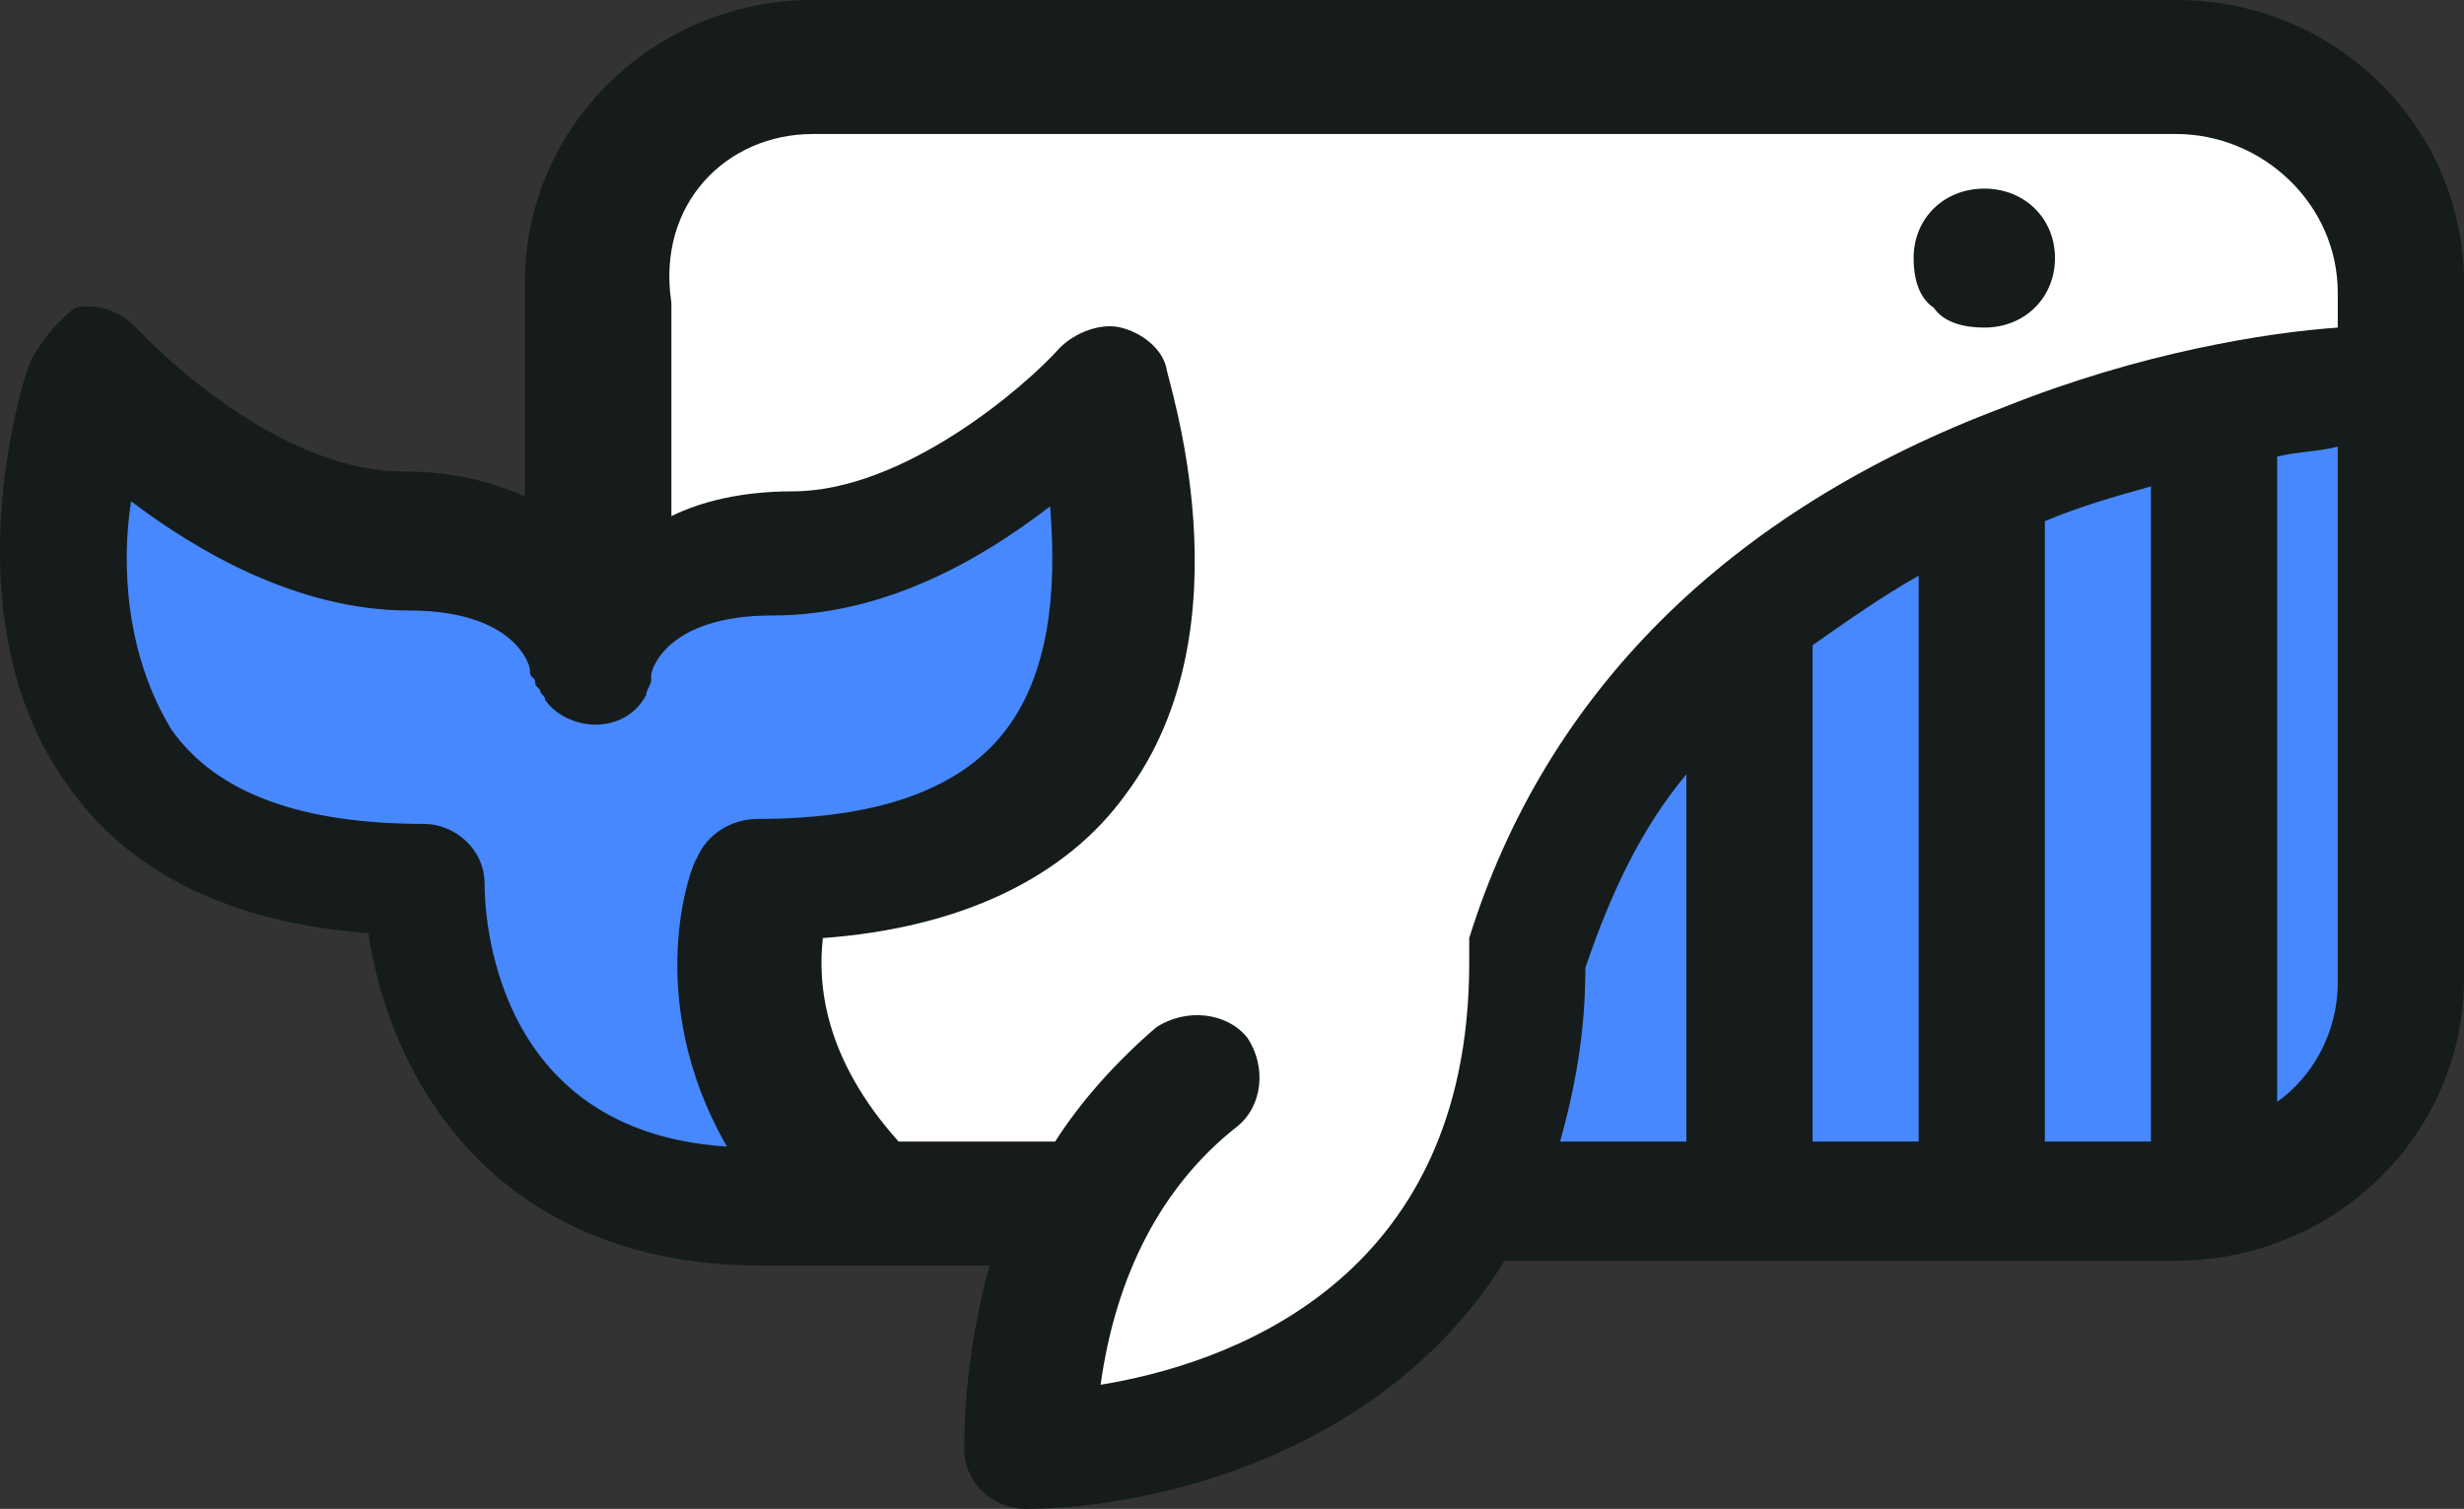 <svg version="1.1" id="图层_1" x="0px" y="0px" width="200px" height="122.468px" viewBox="0 0 200 122.468" enable-background="new 0 0 200 122.468" xml:space="preserve" xmlns="http://www.w3.org/2000/svg" xmlns:xlink="http://www.w3.org/1999/xlink" xmlns:xml="http://www.w3.org/XML/1998/namespace">
  <rect x="0" y="0" width="200" height="122.468" fill="#333333" stroke="none"/>
  <path fill="#4788FF" d="M84.445,60.57c-4.181,5.935-11.913,8.944-22.981,8.944c-0.918,0-1.781,0.546-2.1,1.326l-0.236,0.584
	l-0.06,0.058c-0.562,1.596-3.113,10.193,2.573,20.057l2.833,4.914l-5.661-0.354C36.92,94.724,36.287,74.06,36.287,71.708
	c0-1.109-1.092-1.79-1.874-1.79c-11.068,0-18.801-3.01-22.983-8.945l-0.058-0.082l-0.052-0.085
	c-4.965-8.133-4.232-17.107-3.688-20.589l0.787-5.024l4.057,3.067c4.976,3.763,12.607,8.247,20.706,8.247
	c9.056,0,12.011,4.455,12.704,6.831l0.587,0.577v0.403l0.409,0.401v0.434c0.024,0.044,0.047,0.089,0.068,0.133
	c0.293,0.243,0.822,0.487,1.396,0.487c0.206,0,0.841-0.042,1.235-0.522c0.072-0.228,0.156-0.426,0.232-0.589
	c0.104-1.827,2.435-7.752,12.878-7.752c6.654,0,13.613-2.769,20.683-8.229l4.456-3.441l0.438,5.613
	C88.702,46.373,88.775,54.423,84.445,60.57z M145.376,49.88l-1.294,0.909v1.582v40.285v3.045h3.043h8.608h3.044v-3.045V46.731v-5.2
	l-4.534,2.546C151.237,45.765,148.258,47.856,145.376,49.88z M125.799,77.579l-0.161,0.475v0.503c0,4.356-0.598,8.455-1.938,13.286
	l-1.07,3.858h4.003h10.247h3.044v-3.045V62.846v-8.412l-5.383,6.464C130.942,65.219,128.247,70.363,125.799,77.579z M164.799,39.494
	l-1.862,0.784V42.3v50.356v3.045h3.043h8.608h3.044v-3.045V39.479v-4.016l-3.867,1.085
	C170.857,37.365,167.851,38.209,164.799,39.494z M189.026,33.301c-0.644,0.158-1.353,0.246-2.103,0.338
	c-0.896,0.11-1.82,0.224-2.816,0.469l-2.317,0.569v2.386v52.371v5.857l4.793-3.365c3.833-2.691,6.213-7.352,6.213-12.161V36.257
	v-3.882L189.026,33.301z" class="color c1"/>
  <path fill="#FFFFFF" d="M176.637,7.833H65.972c-4.4,0-8.501,1.835-11.248,5.033c-2.741,3.191-3.898,7.418-3.271,11.928v17.103v4.887
	l4.386-2.155c2.266-1.112,5.203-1.701,8.495-1.701c10.26,0,20.86-9.23,23.911-12.608c0.493-0.454,1.265-0.79,1.827-0.79
	c0.095,0,0.152,0.01,0.178,0.017c0.729,0.179,1.303,0.655,1.439,0.951c0.051,0.257,0.132,0.564,0.249,1.016
	c4.341,16.615,0.77,26.095-2.99,31.121l-0.019,0.024l-0.017,0.023c-4.36,6.072-12.086,9.676-22.341,10.423l-2.52,0.184l-0.284,2.51
	c-0.736,6.507,1.652,13.039,6.907,18.893l0.907,1.012h1.357h12.706h1.671l0.897-1.41c1.843-2.898,4.412-5.813,7.441-8.442
	c0.576-0.335,1.137-0.408,1.518-0.408c0.66,0,1.252,0.218,1.609,0.589c0.685,1.132,0.428,2.483-0.263,3.025
	c-6.623,5.209-10.842,13.135-12.199,22.924l-0.567,4.089l4.075-0.667c9.763-1.6,32.471-8.433,32.471-37.246v-0.807v-0.739
	c5.979-18.706,20.309-32.782,41.473-40.725l0.031-0.011l0.03-0.013c12.365-4.951,23.128-6.024,26.133-6.235l2.83-0.198v-2.838v-2.82
	C192.796,14.981,185.547,7.833,176.637,7.833z M100.488,83.488c0.037,0.028,0.072,0.062,0.108,0.091
	C100.561,83.55,100.525,83.517,100.488,83.488z M96.974,82.411c-0.115,0.004-0.231,0.015-0.346,0.024
	C96.743,82.426,96.857,82.415,96.974,82.411z M159.118,22.736l-0.487-0.307c-0.05-0.062-0.263-0.512-0.263-1.481
	c0-1.528,1.107-2.596,2.694-2.596c1.586,0,2.694,1.067,2.694,2.596s-1.108,2.597-2.694,2.597c-1.033,0-1.515-0.225-1.602-0.304
	L159.118,22.736z M86.515,27.8c0.052-0.04,0.105-0.077,0.158-0.115C86.62,27.723,86.565,27.76,86.515,27.8z M87.029,27.439
	c0.064-0.041,0.13-0.08,0.196-0.119C87.159,27.359,87.094,27.398,87.029,27.439z M88.231,26.844
	c0.055-0.021,0.108-0.044,0.163-0.063C88.34,26.8,88.286,26.823,88.231,26.844z M87.597,27.12c0.067-0.034,0.134-0.068,0.203-0.1
	C87.73,27.052,87.663,27.086,87.597,27.12z M89.824,26.499c-0.069,0.004-0.139,0.006-0.208,0.013
	C89.687,26.504,89.755,26.503,89.824,26.499z M89.127,26.587c-0.042,0.008-0.083,0.013-0.124,0.021
	C89.044,26.6,89.085,26.595,89.127,26.587z M90.166,26.495c0.275,0.006,0.549,0.029,0.809,0.094
	C90.715,26.524,90.441,26.501,90.166,26.495z M96.011,82.523c-0.116,0.023-0.231,0.047-0.346,0.075
	C95.78,82.57,95.895,82.547,96.011,82.523z M95.024,82.808c-0.098,0.036-0.196,0.066-0.292,0.109
	C94.828,82.874,94.927,82.844,95.024,82.808z M98.745,82.617c0.032,0.01,0.065,0.016,0.098,0.026
	C98.811,82.633,98.777,82.627,98.745,82.617z M97.813,82.435c0.03,0.002,0.06,0.009,0.091,0.013
	C97.874,82.443,97.844,82.437,97.813,82.435z M99.785,83.034c-0.048-0.024-0.097-0.049-0.146-0.073
	C99.688,82.985,99.736,83.01,99.785,83.034z" class="color c2"/>
  <path fill="#151C1B" d="M176.637,0H65.972C53.266,0,42.609,10.072,42.609,22.963v17.322c-2.869-1.208-5.738-2.014-9.837-2.014
	c-11.066,0-21.723-11.683-21.723-11.683c-1.229-1.209-2.869-2.016-4.918-1.612c-1.64,1.21-2.869,2.82-3.689,4.432
	c-0.409,0.807-6.968,20.948,3.279,34.646c4.919,6.849,13.116,10.877,24.182,11.683c1.64,11.28,9.837,26.991,31.971,26.991h4.509
	h3.688h10.247c-1.229,4.433-2.049,9.669-2.049,14.907c0,2.818,2.459,4.833,4.918,4.833c11.066,0,29.511-4.833,38.938-20.144h54.513
	c12.706,0,23.363-10.071,23.363-22.961v-56.4C200,10.475,189.753,0,176.637,0z M61.464,66.471c-2.05,0-4.1,1.209-4.918,3.224
	c-0.41,0.402-4.509,11.28,2.459,23.366c-19.265-1.21-19.674-19.338-19.674-21.353c0-2.82-2.46-4.834-4.918-4.834
	c-9.837,0-16.806-2.418-20.495-7.654c-3.688-6.043-4.098-13.295-3.277-18.532c5.327,4.028,13.524,8.864,22.542,8.864
	c8.607,0,9.837,4.431,9.837,4.833c0,0.403,0,0.403,0.41,0.807c0,0.402,0,0.402,0.409,0.805c0,0.403,0.41,0.403,0.41,0.807
	c0.819,1.209,2.46,2.015,4.099,2.015c1.64,0,3.279-0.806,4.1-2.418c0-0.403,0.409-0.806,0.409-1.208v-0.403
	c0-0.403,1.229-4.834,9.837-4.834c9.018,0,16.805-4.432,22.543-8.862c0.409,5.236,0.409,12.488-3.279,17.726
	C78.269,64.054,71.3,66.471,61.464,66.471z M136.88,92.656h-10.247c1.229-4.432,2.049-8.862,2.049-14.1
	c2.05-6.044,4.509-11.28,8.198-15.711V92.656z M155.733,92.656h-8.608V52.371c2.87-2.015,5.739-4.029,8.608-5.64V92.656z
	 M174.588,92.656h-8.608V42.3c2.87-1.208,5.738-2.015,8.608-2.82V92.656z M189.753,79.765c0,4.029-2.05,7.654-4.919,9.669V37.063
	c1.64-0.402,3.279-0.402,4.919-0.806V79.765z M189.753,26.589c-5.738,0.402-15.984,2.014-27.052,6.445
	c-22.542,8.46-37.298,23.365-43.446,43.105v0.402c0,0.404,0,0.404,0,0.806c0,0.403,0,0.403,0,0.807
	c0,26.186-20.083,32.63-29.92,34.242c1.229-8.861,4.918-16.114,11.066-20.948c2.049-1.611,2.459-4.834,0.82-7.252
	c-1.64-2.013-4.919-2.417-7.378-0.806c-3.279,2.82-6.148,6.043-8.198,9.266H72.939c-6.147-6.848-6.557-12.892-6.147-16.517
	c11.066-0.806,19.674-4.834,24.593-11.684c10.246-13.696,3.278-33.839,3.278-34.645c-0.41-1.611-2.049-2.82-3.688-3.223
	s-3.689,0.402-4.919,1.611c-2.869,3.223-12.706,11.683-21.723,11.683c-4.099,0-7.378,0.805-9.837,2.014V24.573
	c-1.23-8.057,4.509-13.696,11.476-13.696h110.665c6.968,0,13.116,5.64,13.116,12.892V26.589z M166.8,20.948
	c0,3.223-2.459,5.641-5.737,5.641c-1.641,0-3.279-0.402-4.1-1.612c-1.229-0.806-1.639-2.417-1.639-4.028
	c0-3.223,2.459-5.64,5.738-5.64C164.341,15.309,166.8,17.726,166.8,20.948z" class="color c3"/>
</svg>
